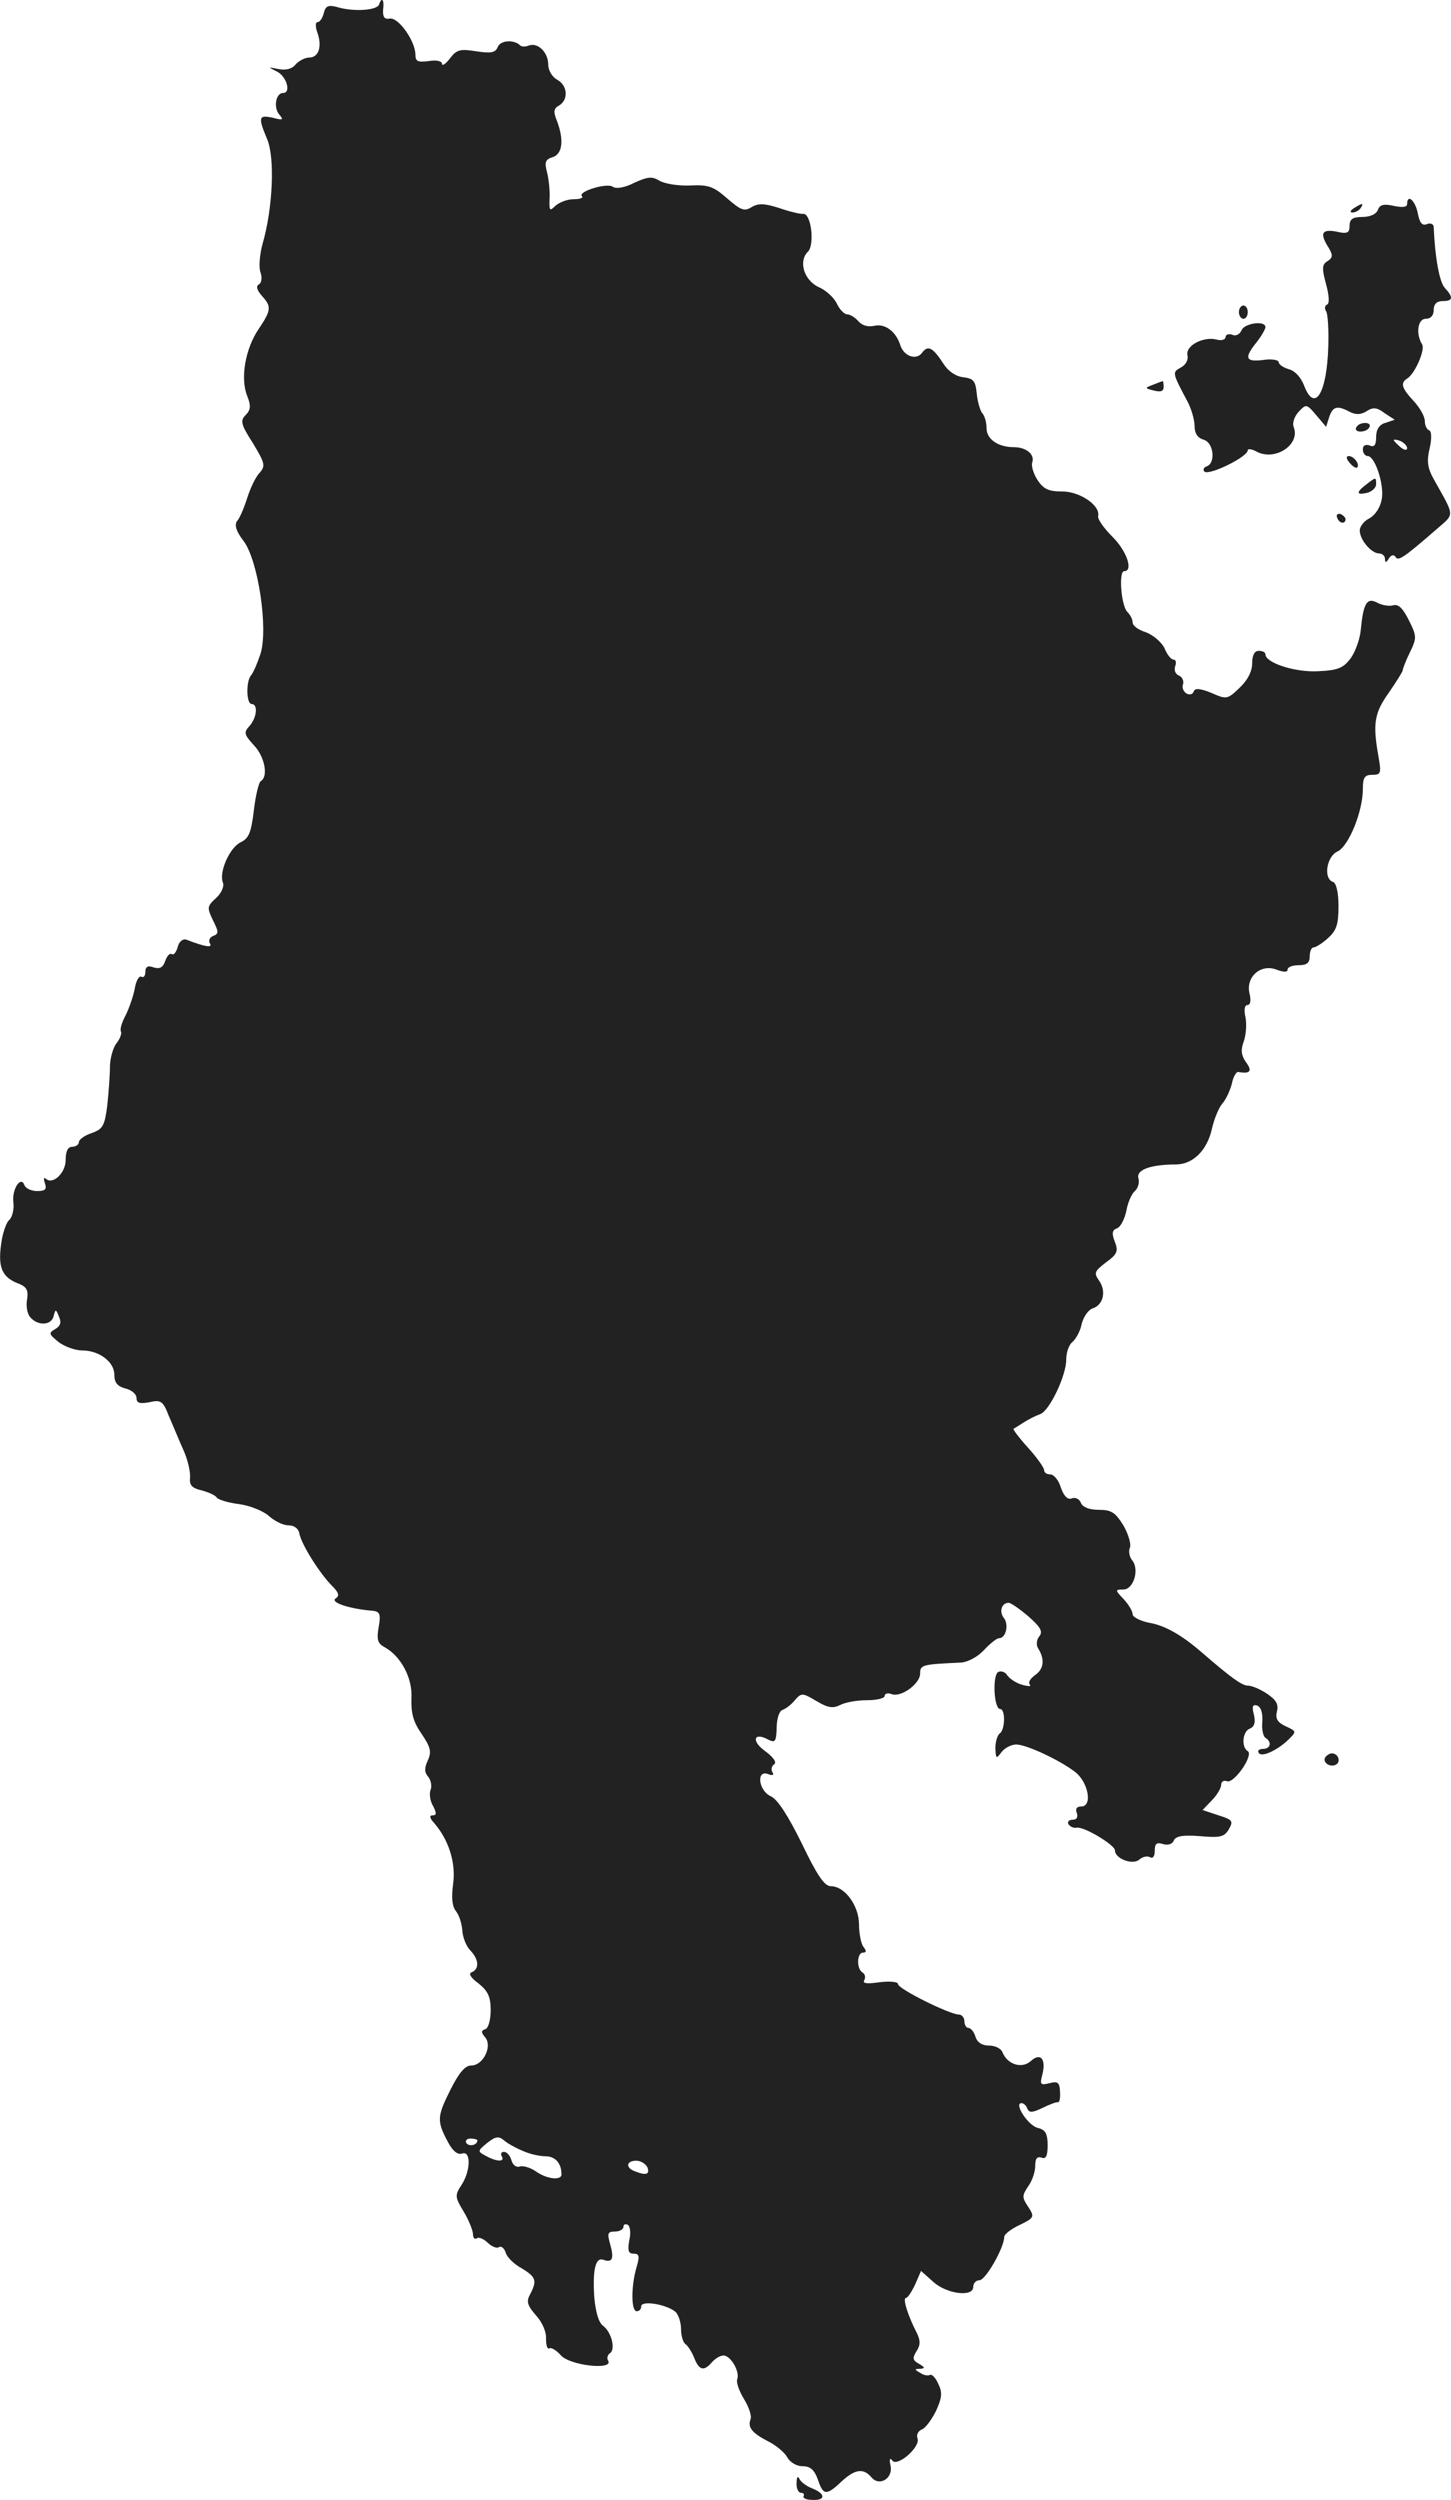 <?xml version="1.0" standalone="no"?>
<!DOCTYPE svg PUBLIC "-//W3C//DTD SVG 20010904//EN"
 "http://www.w3.org/TR/2001/REC-SVG-20010904/DTD/svg10.dtd">
<svg version="1.0" xmlns="http://www.w3.org/2000/svg"
 width="327.739pt" height="564.659pt" viewBox="0 0 327.739 564.659"
 preserveAspectRatio="xMidYMid meet">
<g transform="translate(-803.172,1203) scale(0.1,-0.1)"
fill="#222222" stroke="none">
<path d="M8888 12020 c-4 -13 -54 -17 -91 -7 -24 7 -30 4 -34 -13 -3 -11 -9
-20 -14 -20 -5 0 -5 -10 -1 -22 12 -32 4 -58 -18 -58 -9 0 -23 -7 -31 -16 -8
-10 -22 -13 -38 -10 -25 5 -25 5 -3 -6 21 -11 32 -48 13 -48 -16 0 -22 -32 -9
-48 11 -13 9 -14 -14 -8 -32 7 -34 2 -13 -48 18 -42 13 -156 -10 -236 -7 -25
-9 -54 -5 -65 4 -11 3 -23 -3 -27 -8 -4 -5 -13 6 -26 22 -24 22 -32 -7 -75
-30 -44 -42 -111 -26 -151 9 -23 8 -32 -4 -44 -12 -12 -10 -21 17 -63 27 -45
29 -51 15 -67 -9 -9 -21 -35 -28 -57 -7 -22 -17 -46 -23 -52 -6 -9 -2 -23 15
-45 33 -44 56 -199 38 -255 -7 -21 -16 -42 -21 -48 -12 -13 -11 -65 1 -65 15
0 12 -31 -5 -50 -13 -14 -12 -19 10 -43 25 -26 33 -71 16 -81 -5 -3 -12 -33
-16 -67 -6 -49 -11 -62 -29 -71 -25 -11 -50 -67 -41 -91 4 -8 -3 -24 -15 -35
-21 -19 -21 -22 -7 -51 13 -26 13 -30 0 -35 -8 -3 -11 -11 -7 -17 6 -10 -10
-8 -54 9 -8 2 -16 -5 -19 -17 -3 -11 -9 -19 -13 -16 -5 3 -11 -4 -15 -15 -5
-15 -12 -19 -26 -15 -13 5 -19 2 -19 -10 0 -9 -4 -14 -9 -11 -5 3 -12 -9 -15
-27 -3 -17 -13 -45 -21 -61 -8 -15 -13 -31 -10 -36 2 -4 -2 -16 -10 -26 -8
-10 -15 -35 -15 -54 0 -19 -3 -58 -6 -87 -6 -46 -10 -53 -35 -62 -16 -5 -29
-15 -29 -20 0 -6 -7 -11 -15 -11 -10 0 -15 -10 -15 -30 0 -29 -29 -57 -45 -42
-5 4 -5 -1 -2 -10 5 -14 1 -18 -17 -18 -14 0 -26 6 -29 13 -8 23 -29 -9 -25
-39 2 -16 -3 -33 -9 -39 -7 -5 -16 -31 -19 -57 -7 -52 3 -74 42 -88 16 -7 20
-15 17 -34 -3 -15 0 -33 7 -41 17 -20 48 -19 53 3 4 16 5 16 12 -2 6 -13 3
-21 -9 -28 -15 -9 -14 -11 8 -29 13 -10 37 -19 53 -19 39 0 73 -26 73 -55 0
-18 7 -26 25 -31 14 -3 25 -13 25 -21 0 -12 7 -14 29 -10 26 6 31 3 44 -31 9
-20 23 -55 33 -77 10 -22 16 -50 15 -62 -2 -17 4 -24 26 -29 15 -4 31 -11 34
-16 3 -5 26 -12 50 -15 24 -3 54 -15 67 -26 13 -12 33 -22 45 -22 13 0 23 -7
25 -19 5 -25 46 -90 74 -118 15 -15 17 -22 8 -28 -14 -9 32 -24 84 -28 16 -2
18 -8 13 -37 -5 -28 -2 -37 13 -45 37 -20 64 -70 61 -116 -1 -33 4 -53 23 -80
20 -30 23 -40 14 -60 -8 -17 -8 -27 1 -37 6 -8 9 -21 5 -30 -3 -8 -1 -25 6
-36 8 -16 8 -21 -1 -21 -8 0 -7 -6 3 -17 34 -39 50 -92 43 -139 -4 -31 -2 -50
7 -61 7 -9 13 -28 14 -44 1 -15 9 -35 18 -44 19 -20 21 -41 4 -49 -9 -3 -4
-12 15 -26 21 -17 27 -30 27 -60 0 -22 -5 -40 -12 -43 -10 -3 -10 -7 0 -19 16
-20 -5 -63 -32 -63 -14 0 -28 -17 -47 -55 -30 -60 -31 -70 -6 -117 11 -21 22
-30 32 -27 21 8 20 -39 -1 -71 -15 -23 -15 -27 5 -60 12 -20 21 -43 21 -51 0
-8 4 -13 9 -9 5 3 16 -2 25 -11 9 -8 20 -13 25 -9 5 3 12 -3 15 -13 3 -10 19
-26 36 -35 33 -20 35 -28 19 -59 -9 -16 -6 -25 13 -47 14 -15 24 -37 23 -53 0
-15 3 -24 7 -22 5 3 16 -4 26 -15 20 -24 122 -35 107 -12 -3 5 -1 12 4 16 14
8 4 48 -15 62 -10 7 -17 31 -20 65 -4 63 3 91 21 84 20 -7 24 3 15 35 -7 25
-6 29 11 29 10 0 19 5 19 11 0 5 4 7 10 4 5 -3 7 -19 3 -35 -4 -23 -2 -30 10
-30 13 0 14 -6 6 -32 -12 -43 -12 -98 1 -98 6 0 10 5 10 11 0 14 56 5 77 -12
7 -6 13 -24 13 -40 0 -15 5 -31 11 -34 5 -4 14 -18 19 -31 11 -28 22 -30 40
-9 7 8 18 15 26 15 16 0 37 -36 31 -53 -3 -7 4 -27 15 -45 11 -18 18 -38 15
-46 -7 -18 3 -31 40 -50 18 -9 37 -25 43 -36 6 -11 21 -20 34 -20 18 0 27 -8
35 -30 12 -36 19 -37 53 -5 31 29 50 31 68 10 18 -22 50 -2 43 27 -3 14 -1 18
4 11 11 -16 65 31 57 50 -3 8 2 17 10 20 8 3 22 22 32 42 13 29 15 41 5 61 -6
14 -15 23 -19 20 -4 -2 -14 -1 -22 5 -13 7 -13 9 0 9 12 1 11 3 -2 11 -15 8
-16 13 -6 29 9 14 9 24 0 42 -20 39 -32 78 -24 78 4 0 13 14 21 31 l13 30 27
-24 c30 -28 91 -36 91 -12 0 8 6 15 14 15 14 0 56 74 56 98 0 6 16 18 35 27
33 16 34 18 19 41 -14 21 -14 25 0 46 9 12 16 33 16 46 0 17 4 22 14 19 10 -4
14 3 14 28 0 26 -5 35 -22 39 -22 5 -55 56 -37 56 5 0 11 -6 13 -12 4 -10 11
-10 34 1 16 8 32 14 35 13 4 -1 6 10 5 24 -1 21 -5 24 -24 19 -20 -5 -22 -3
-16 19 9 36 -4 51 -26 31 -20 -18 -53 -8 -64 20 -3 8 -16 15 -30 15 -16 0 -27
7 -31 20 -3 11 -11 20 -16 20 -5 0 -9 7 -9 15 0 8 -6 15 -12 15 -21 0 -138 58
-138 69 0 5 -18 7 -42 4 -28 -4 -39 -3 -34 5 3 6 2 13 -4 17 -14 8 -13 45 1
45 8 0 8 4 1 13 -5 6 -10 29 -10 50 0 43 -32 87 -64 87 -14 0 -31 25 -65 96
-31 63 -55 100 -70 107 -28 12 -34 61 -6 50 10 -4 14 -2 9 5 -3 6 -1 14 4 17
7 4 -1 16 -20 30 -32 23 -26 44 7 26 16 -8 18 -4 19 27 0 20 6 38 13 40 8 3
20 12 28 22 15 17 17 17 49 -2 25 -15 37 -17 53 -9 11 6 38 11 60 11 23 0 41
4 41 10 0 5 7 7 15 4 21 -9 65 23 65 46 0 20 4 21 92 25 16 1 38 13 52 28 14
15 29 27 34 27 16 0 23 31 11 46 -11 14 -5 34 11 34 5 0 25 -14 45 -31 27 -24
33 -34 24 -45 -6 -7 -7 -19 -3 -26 16 -25 14 -47 -6 -61 -11 -8 -17 -17 -12
-22 4 -4 -4 -4 -18 0 -14 4 -28 14 -33 21 -4 7 -13 11 -20 8 -14 -5 -11 -84 4
-84 12 0 11 -47 -1 -55 -5 -3 -10 -18 -10 -33 1 -25 2 -25 14 -9 7 9 22 17 33
17 23 0 98 -35 133 -62 30 -23 40 -78 14 -78 -10 0 -14 -5 -10 -15 3 -9 0 -15
-10 -15 -8 0 -12 -5 -9 -10 4 -6 12 -9 18 -8 16 4 87 -39 87 -51 0 -19 40 -34
55 -21 8 7 19 9 25 5 6 -3 10 3 10 15 0 16 4 20 19 15 11 -3 21 0 24 8 4 10
20 13 59 10 45 -4 55 -2 65 15 11 19 9 22 -23 32 l-36 12 21 22 c12 12 21 28
21 35 0 7 6 11 13 8 16 -6 61 59 47 68 -15 9 -12 45 5 51 10 4 13 14 9 31 -5
19 -3 24 7 21 9 -3 13 -17 12 -36 -2 -17 2 -34 7 -37 15 -9 12 -25 -6 -25 -8
0 -13 -4 -9 -9 6 -11 43 6 69 32 16 16 16 17 -8 28 -19 9 -24 17 -20 34 4 16
-2 26 -23 40 -15 10 -34 18 -43 18 -13 0 -38 18 -105 76 -44 38 -82 60 -118
66 -20 4 -37 13 -37 19 0 7 -9 22 -20 34 -20 21 -20 22 -1 22 23 0 37 45 20
66 -6 7 -9 21 -5 29 3 8 -4 31 -15 50 -18 29 -27 35 -55 35 -22 0 -37 6 -41
16 -3 8 -12 13 -20 10 -9 -4 -18 4 -25 24 -5 17 -16 30 -24 30 -8 0 -14 4 -14
10 0 5 -16 28 -36 50 -20 22 -35 42 -33 43 2 1 13 8 24 15 11 7 27 15 36 18
21 7 59 87 59 123 0 16 6 34 14 40 8 7 18 25 21 41 4 16 15 32 25 35 24 8 31
39 14 63 -12 17 -10 21 16 41 25 18 28 25 20 46 -8 20 -6 27 5 31 8 3 17 21
21 40 3 18 12 38 19 44 7 6 11 19 8 29 -5 19 27 31 86 31 38 1 69 32 80 80 5
23 16 49 24 58 8 9 17 29 21 44 3 16 10 27 14 27 28 -5 33 2 18 22 -11 16 -12
28 -5 47 5 14 7 38 4 54 -4 17 -2 28 4 28 7 0 9 10 5 26 -9 37 25 68 61 54 16
-6 25 -6 25 0 0 6 11 10 25 10 18 0 25 5 25 20 0 11 4 20 8 20 5 0 20 9 33 21
19 17 24 30 24 72 0 31 -5 52 -12 55 -23 7 -15 58 10 69 25 12 57 90 57 141 0
26 4 32 21 32 20 0 21 3 14 43 -13 73 -9 97 24 143 17 25 31 47 31 50 0 3 7
22 16 40 16 33 16 37 -2 73 -13 26 -23 37 -35 34 -9 -3 -26 0 -37 6 -23 12
-31 -1 -37 -64 -2 -19 -12 -47 -22 -61 -17 -23 -29 -28 -74 -30 -52 -3 -119
19 -119 38 0 5 -7 8 -15 8 -10 0 -15 -10 -15 -28 0 -18 -10 -38 -28 -55 -28
-27 -30 -27 -64 -12 -27 11 -38 11 -40 3 -3 -7 -10 -8 -17 -4 -7 5 -10 14 -7
21 2 7 -2 16 -9 19 -8 3 -12 12 -9 21 3 8 2 15 -3 15 -6 0 -15 11 -21 26 -7
14 -26 30 -42 36 -17 5 -30 15 -30 22 0 7 -5 17 -12 24 -14 14 -20 92 -7 92
21 0 6 45 -26 77 -20 20 -34 40 -33 47 6 24 -41 56 -81 56 -31 0 -42 5 -56 26
-9 14 -14 31 -12 39 7 18 -13 35 -41 35 -36 0 -62 18 -62 43 0 13 -4 27 -9 33
-5 5 -11 25 -13 44 -3 30 -7 35 -31 38 -17 2 -34 14 -44 30 -24 37 -35 43 -48
26 -13 -19 -42 -9 -50 17 -10 31 -35 49 -59 43 -14 -3 -27 1 -35 10 -8 9 -19
16 -26 16 -6 0 -17 11 -23 24 -6 13 -24 30 -40 37 -34 15 -48 59 -25 81 15 16
7 86 -11 85 -6 -1 -31 5 -54 13 -34 11 -48 11 -63 2 -16 -10 -24 -7 -55 20
-31 27 -42 31 -84 29 -27 -1 -58 4 -69 11 -17 10 -26 9 -57 -5 -21 -11 -41
-14 -48 -9 -13 10 -80 -11 -70 -21 4 -4 -4 -7 -19 -7 -14 0 -32 -7 -41 -15
-13 -13 -14 -11 -13 17 1 18 -2 45 -6 60 -6 22 -3 28 13 33 22 7 26 38 10 81
-9 22 -8 29 5 36 21 13 19 45 -5 58 -11 6 -20 21 -20 34 0 28 -24 51 -44 43
-8 -3 -17 -3 -20 1 -14 13 -44 11 -50 -4 -5 -13 -15 -15 -48 -10 -37 6 -45 4
-60 -16 -10 -13 -18 -18 -18 -12 0 6 -13 9 -30 6 -24 -3 -30 -1 -30 14 0 31
-38 85 -58 82 -12 -2 -16 3 -15 20 3 23 -3 30 -9 12z m325 -4848 c15 -7 38
-12 51 -12 22 0 36 -16 36 -41 0 -14 -33 -11 -58 7 -13 9 -29 13 -36 11 -8 -3
-16 3 -19 14 -3 10 -10 19 -17 19 -6 0 -8 -4 -5 -10 8 -13 -11 -13 -36 1 -19
10 -19 11 3 29 19 15 26 16 38 6 8 -7 28 -18 43 -24z m-103 24 c0 -11 -19 -15
-25 -6 -3 5 1 10 9 10 9 0 16 -2 16 -4z m384 -61 c6 -16 -3 -19 -28 -9 -22 8
-20 24 3 24 10 0 21 -7 25 -15z"/>
<path d="M11210 11569 c0 -7 -11 -8 -30 -4 -22 5 -32 3 -36 -9 -4 -10 -18 -16
-35 -16 -22 0 -29 -5 -29 -20 0 -16 -5 -19 -30 -13 -33 6 -38 -4 -17 -37 10
-17 9 -22 -3 -30 -12 -7 -13 -16 -3 -52 7 -26 8 -44 2 -46 -5 -2 -6 -9 -2 -15
4 -6 6 -41 5 -78 -3 -108 -31 -153 -55 -89 -7 18 -21 33 -34 36 -13 4 -23 11
-23 16 0 5 -16 8 -35 5 -40 -5 -44 4 -15 40 11 14 20 30 20 34 0 16 -48 9 -54
-7 -4 -9 -13 -14 -21 -10 -8 3 -15 0 -15 -5 0 -6 -9 -9 -20 -6 -30 8 -72 -14
-66 -36 2 -10 -4 -21 -15 -27 -20 -11 -20 -11 15 -77 9 -17 16 -42 16 -56 0
-16 7 -26 20 -30 23 -6 28 -52 8 -60 -7 -2 -10 -8 -6 -12 10 -10 98 33 98 48
0 4 9 3 20 -3 41 -22 99 15 84 55 -4 9 1 24 11 35 17 18 18 18 40 -8 l22 -26
7 22 c8 24 18 27 46 12 14 -7 25 -7 38 1 15 10 24 9 41 -4 l23 -15 -21 -7
c-14 -4 -21 -15 -21 -32 0 -18 -4 -24 -15 -19 -9 3 -15 0 -15 -9 0 -8 5 -15
11 -15 16 0 37 -62 32 -96 -3 -19 -14 -36 -27 -44 -13 -6 -23 -19 -23 -28 0
-21 26 -52 44 -52 7 0 13 -6 13 -12 0 -10 3 -9 9 1 5 8 11 9 15 3 6 -10 18 -2
94 64 40 35 40 26 -8 112 -14 25 -16 41 -9 70 5 22 4 38 -1 40 -6 2 -10 12
-10 21 0 10 -11 30 -25 45 -27 29 -31 41 -15 51 18 11 41 65 34 77 -15 24 -10
58 8 58 11 0 18 7 18 20 0 13 7 20 20 20 24 0 25 8 5 30 -12 13 -22 68 -25
137 0 7 -7 10 -15 7 -11 -5 -17 3 -21 25 -6 29 -24 44 -24 20z m0 -551 c0 -6
-6 -5 -15 2 -8 7 -15 14 -15 16 0 2 7 1 15 -2 8 -4 15 -11 15 -16z"/>
<path d="M11090 11560 c-9 -6 -10 -10 -3 -10 6 0 15 5 18 10 8 12 4 12 -15 0z"/>
<path d="M10830 11325 c0 -8 5 -15 10 -15 6 0 10 7 10 15 0 8 -4 15 -10 15 -5
0 -10 -7 -10 -15z"/>
<path d="M10636 11161 c-19 -7 -19 -8 2 -13 15 -4 22 -2 22 8 0 8 -1 14 -2 13
-2 0 -12 -4 -22 -8z"/>
<path d="M11101 11071 c-7 -5 -9 -11 -4 -14 5 -3 15 -2 22 2 7 5 9 11 4 14 -5
3 -15 2 -22 -2z"/>
<path d="M11080 10985 c7 -9 15 -13 17 -11 7 7 -7 26 -19 26 -6 0 -6 -6 2 -15z"/>
<path d="M11118 10936 c-24 -18 -23 -25 2 -19 11 3 20 12 20 19 0 17 0 17 -22
0z"/>
<path d="M11052 10861 c4 -13 18 -16 19 -4 0 4 -5 9 -11 12 -7 2 -11 -2 -8 -8z"/>
<path d="M11025 8061 c-7 -12 12 -24 25 -16 11 7 4 25 -10 25 -5 0 -11 -4 -15
-9z"/>
<path d="M9831 6423 c-1 -13 4 -23 10 -23 5 0 8 -3 6 -7 -3 -5 6 -9 19 -9 31
-2 31 14 0 26 -13 5 -26 15 -29 22 -3 7 -6 3 -6 -9z"/>
</g>
</svg>
